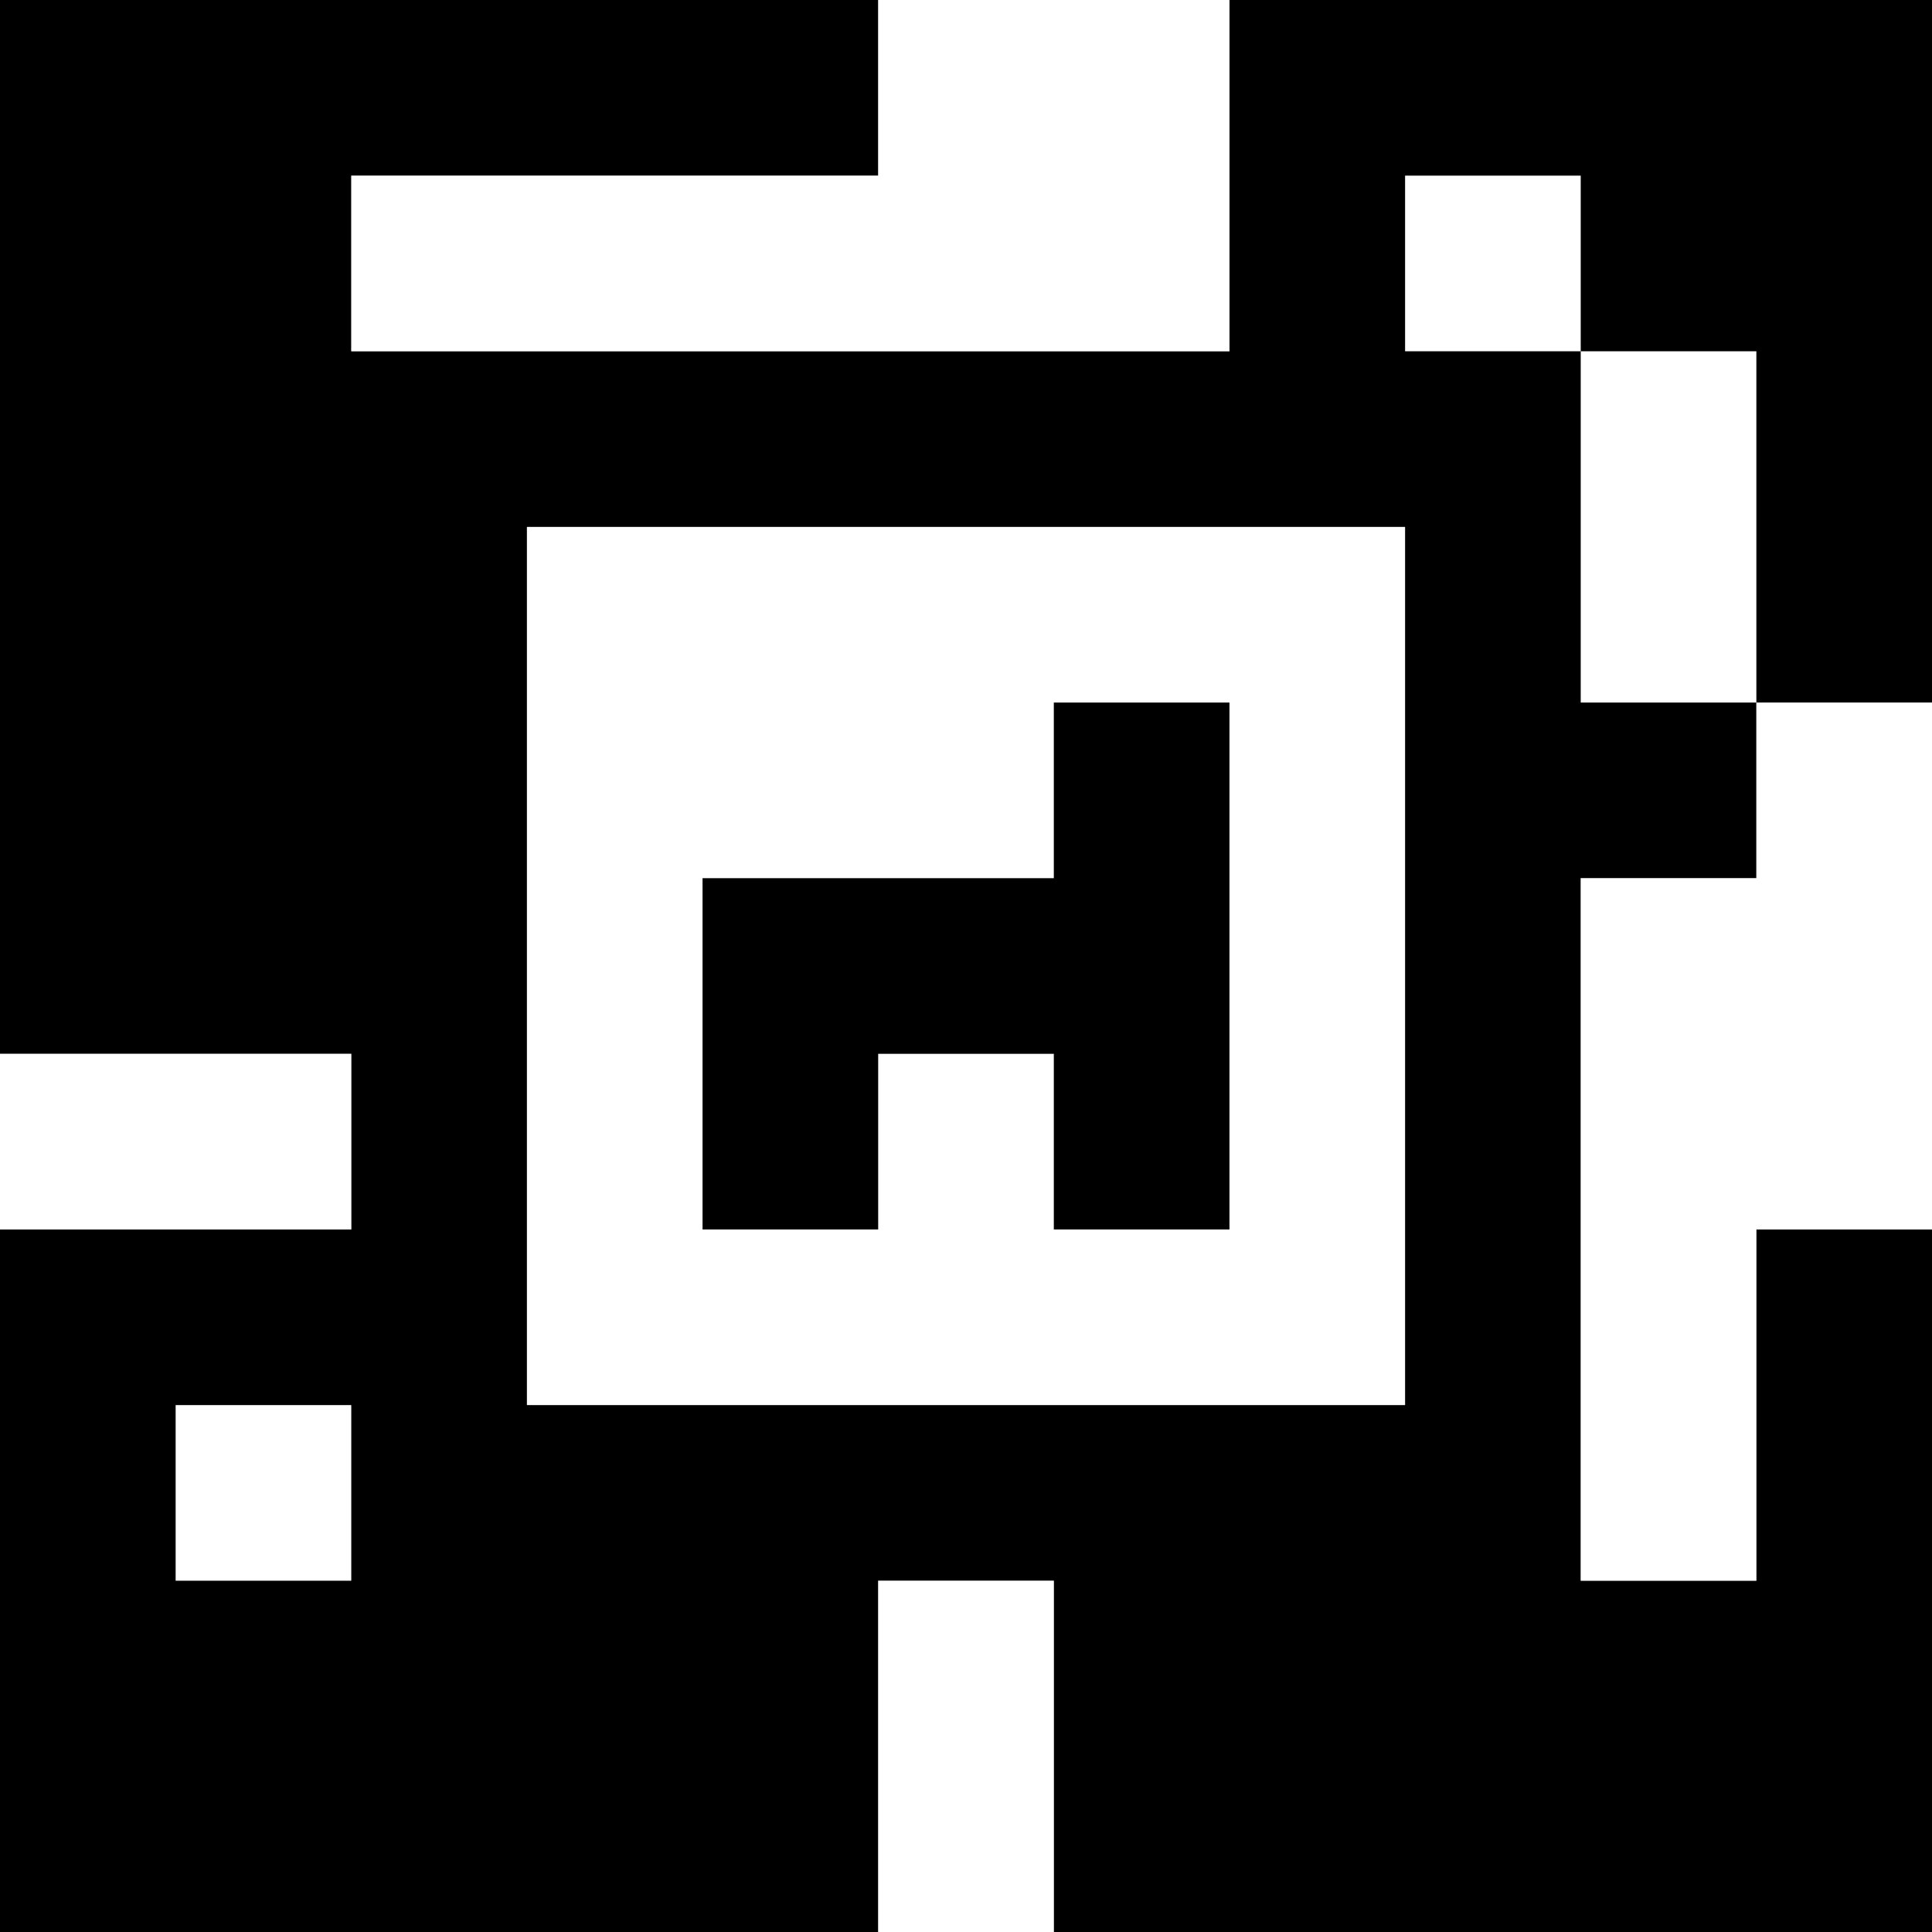 <?xml version="1.0" standalone="yes"?>
<svg xmlns="http://www.w3.org/2000/svg" width="110" height="110">
<rect width="100%" height="100%" fill="#808080" stroke="none"/>
<path style="fill:#000000; stroke:none;" d="M0 0L0 60L20 60L20 70L0 70L0 110L50 110L50 90L60 90L60 110L110 110L110 70L100 70L100 90L90 90L90 50L100 50L100 40L110 40L110 0L70 0L70 20L20 20L20 10L50 10L50 0L0 0z"/>
<path style="fill:#ffffff; stroke:none;" d="M50 0L50 10L20 10L20 20L70 20L70 0L50 0M80 10L80 20L90 20L90 40L100 40L100 20L90 20L90 10L80 10M30 30L30 80L80 80L80 30L30 30z"/>
<path style="fill:#000000; stroke:none;" d="M60 40L60 50L40 50L40 70L50 70L50 60L60 60L60 70L70 70L70 40L60 40z"/>
<path style="fill:#ffffff; stroke:none;" d="M100 40L100 50L90 50L90 90L100 90L100 70L110 70L110 40L100 40M0 60L0 70L20 70L20 60L0 60M10 80L10 90L20 90L20 80L10 80M50 90L50 110L60 110L60 90L50 90z"/>
</svg>
